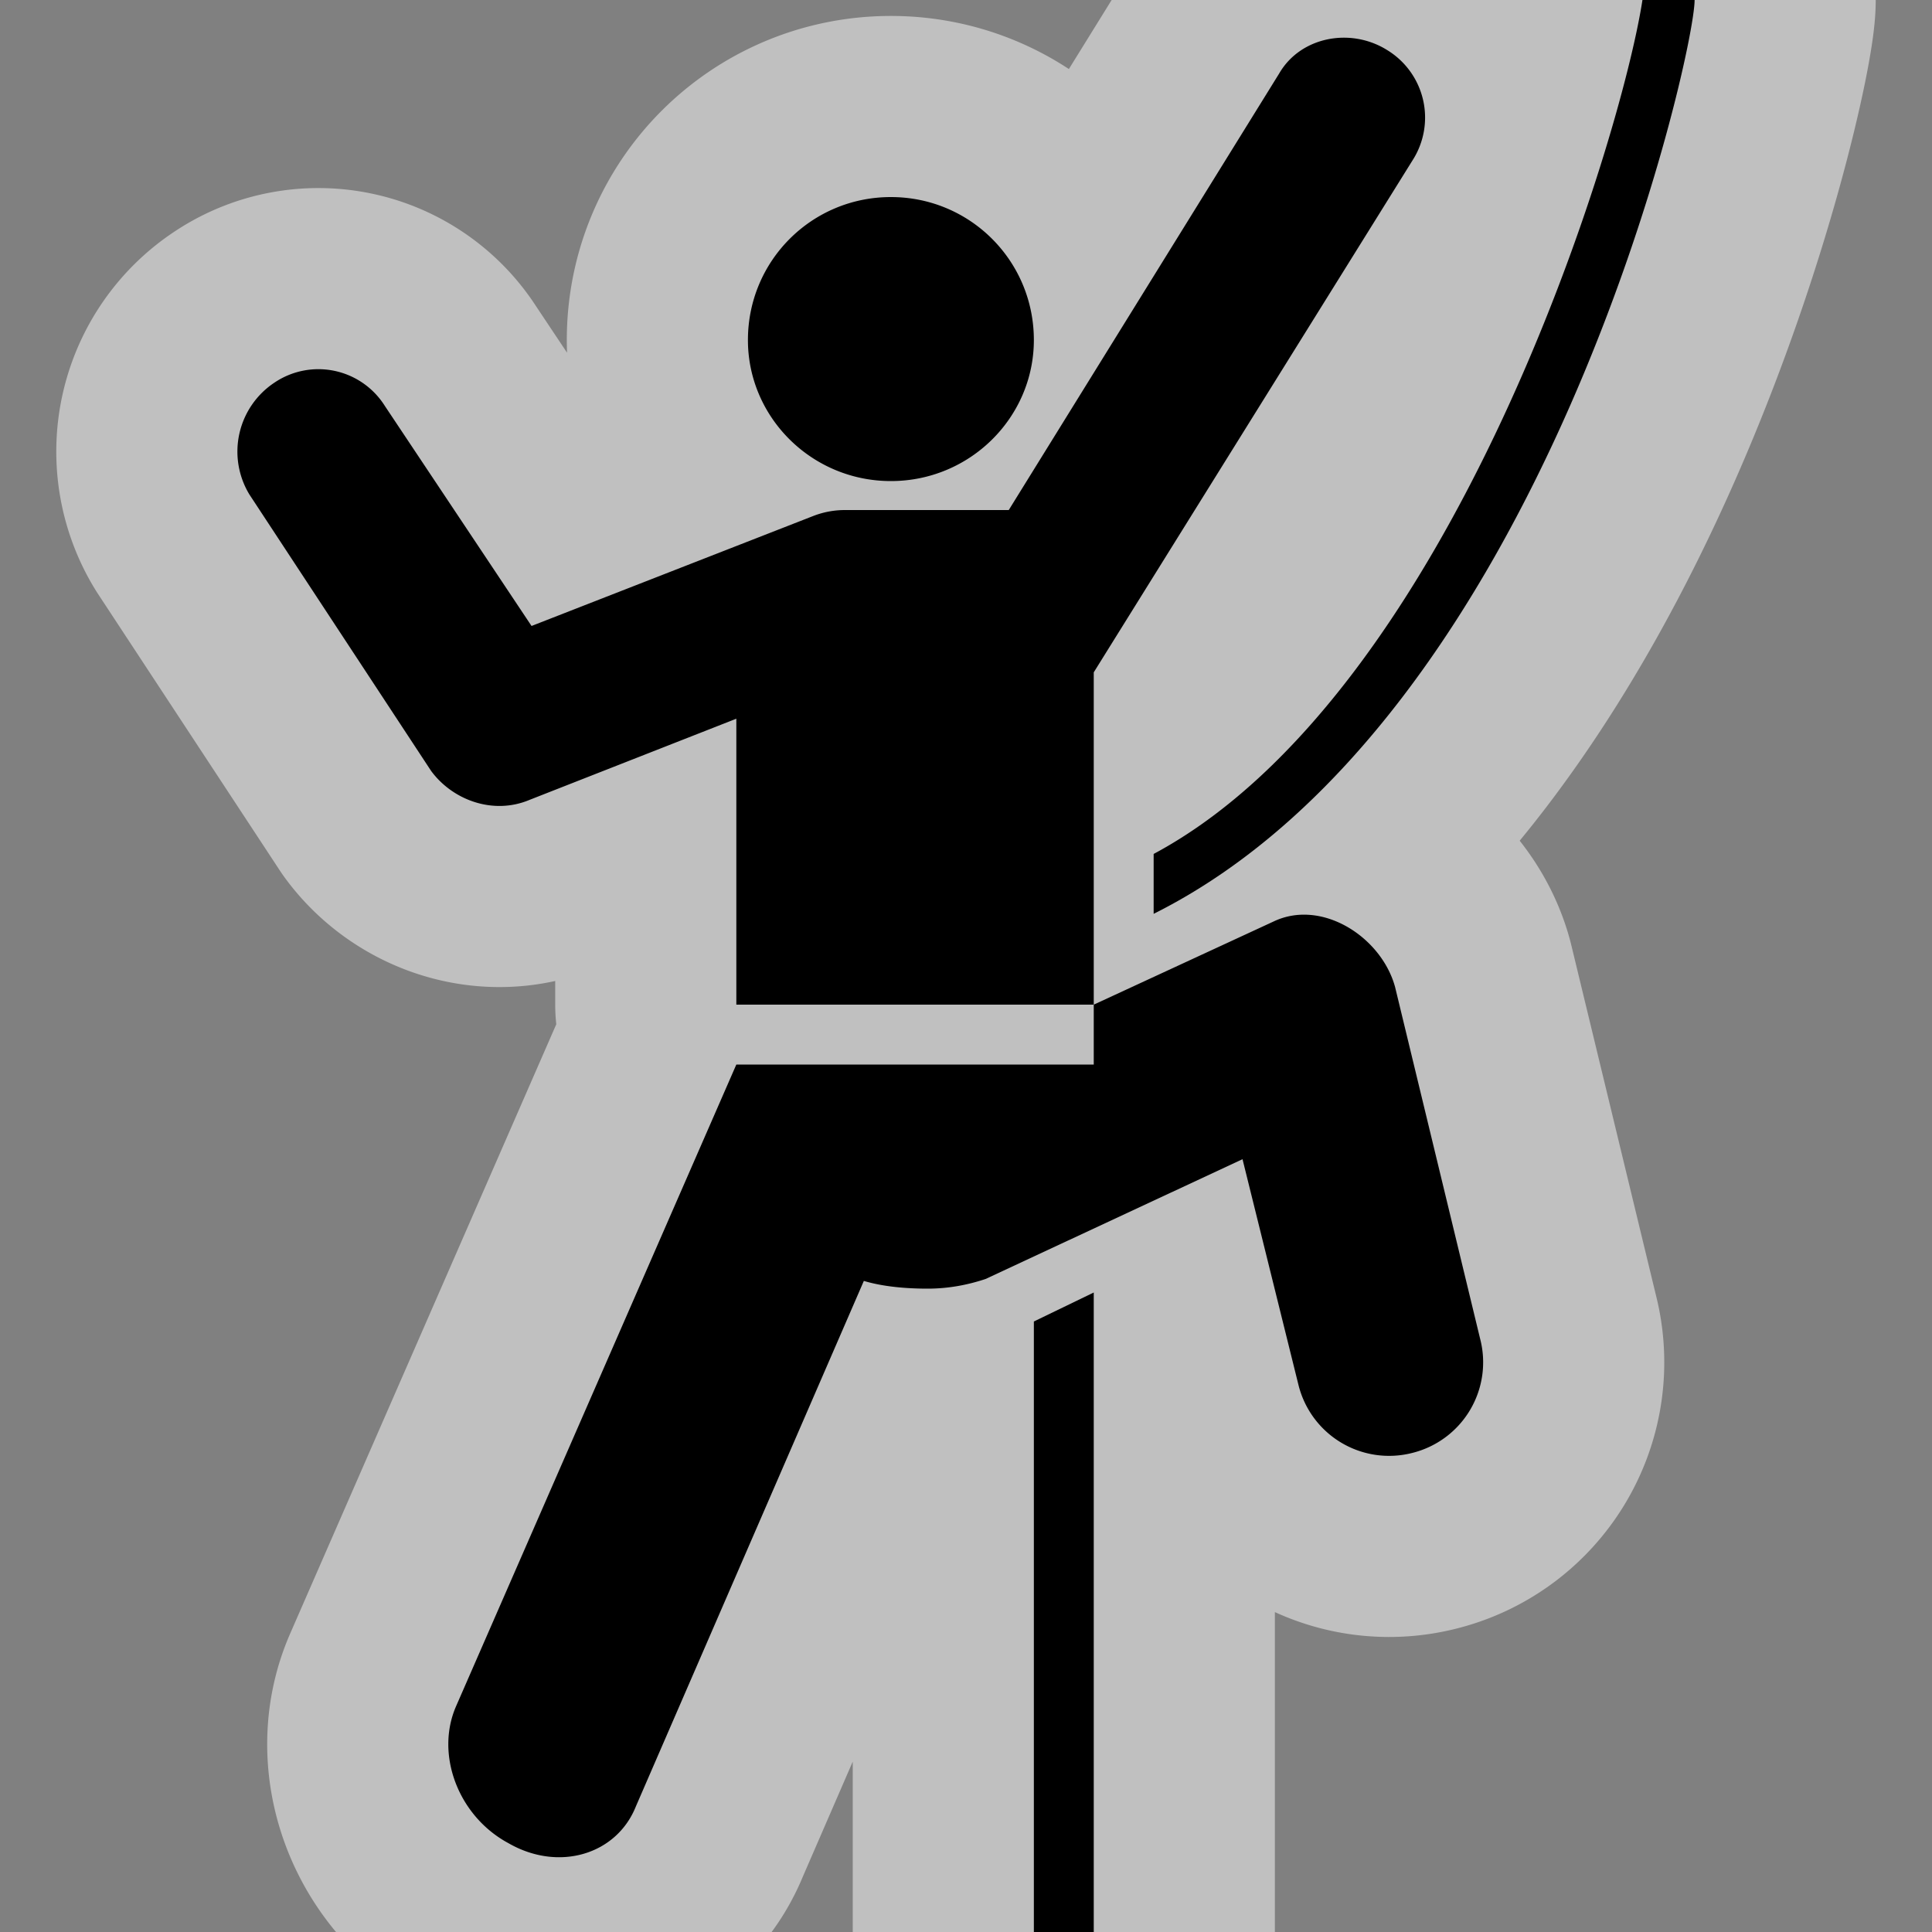 <svg version="1.1" id="Layer_1" x="0" y="0" xml:space="preserve" width="16" height="16"
	xmlns="http://www.w3.org/2000/svg">
  <rect width="100%" height="100%" fill="#808080" stroke="none"/>
  <path d="M7.378 3.984c.656 0 1.184-.528 1.184-1.168 0-.656-.528-1.184-1.184-1.184-.656 0-1.184.528-1.184 1.184 0 .64.528 1.168 1.184 1.168Zm2.176 3.088v.496C12.786 5.952 14.034.464 14.034 0h-.432c-.176 1.152-1.568 5.744-4.048 7.072ZM8.562 16h.496v-5.296l-.496.24ZM4.386 6.624l1.712-.672V8.32h2.96V5.568l2.64-4.24a.655.655 0 0 0-.208-.912c-.304-.192-.72-.112-.896.192l-2.24 3.616h-1.36a.725.725 0 0 0-.256.048l-2.336.912L3.186 3.36a.65.65 0 0 0-.912-.192.685.685 0 0 0-.208.928L3.57 6.384c.176.24.512.368.816.24Zm7.168 1.552c-.112-.416-.608-.736-1.008-.544l-1.488.688v.496h-2.96l-2.32 5.312c-.176.4.016.912.432 1.136.416.24.896.096 1.056-.304l1.888-4.352c.16.048.352.064.528.064.176 0 .336-.032.48-.08L10.29 9.6l.464 1.872a.773.773 0 0 0 .944.56.773.773 0 0 0 .56-.944Z" id="path3990" fill="none" fill-opacity="1" stroke-width="3" stroke="#fff" stroke-opacity=".5" stroke-dasharray="none" stroke-linecap="round" stroke-linejoin="round"/>
  <path d="M7.378 3.984c.656 0 1.184-.528 1.184-1.168 0-.656-.528-1.184-1.184-1.184-.656 0-1.184.528-1.184 1.184 0 .64.528 1.168 1.184 1.168Zm2.176 3.088v.496C12.786 5.952 14.034.464 14.034 0h-.432c-.176 1.152-1.568 5.744-4.048 7.072ZM8.562 16h.496v-5.296l-.496.24ZM4.386 6.624l1.712-.672V8.32h2.96V5.568l2.64-4.24a.655.655 0 0 0-.208-.912c-.304-.192-.72-.112-.896.192l-2.24 3.616h-1.36a.725.725 0 0 0-.256.048l-2.336.912L3.186 3.36a.65.65 0 0 0-.912-.192.685.685 0 0 0-.208.928L3.57 6.384c.176.24.512.368.816.24Zm7.168 1.552c-.112-.416-.608-.736-1.008-.544l-1.488.688v.496h-2.96l-2.32 5.312c-.176.4.016.912.432 1.136.416.24.896.096 1.056-.304l1.888-4.352c.16.048.352.064.528.064.176 0 .336-.032.48-.08L10.29 9.6l.464 1.872a.773.773 0 0 0 .944.56.773.773 0 0 0 .56-.944Z" id="path4" fill="#000" fill-opacity="1" stroke-width="1"/>
</svg>
